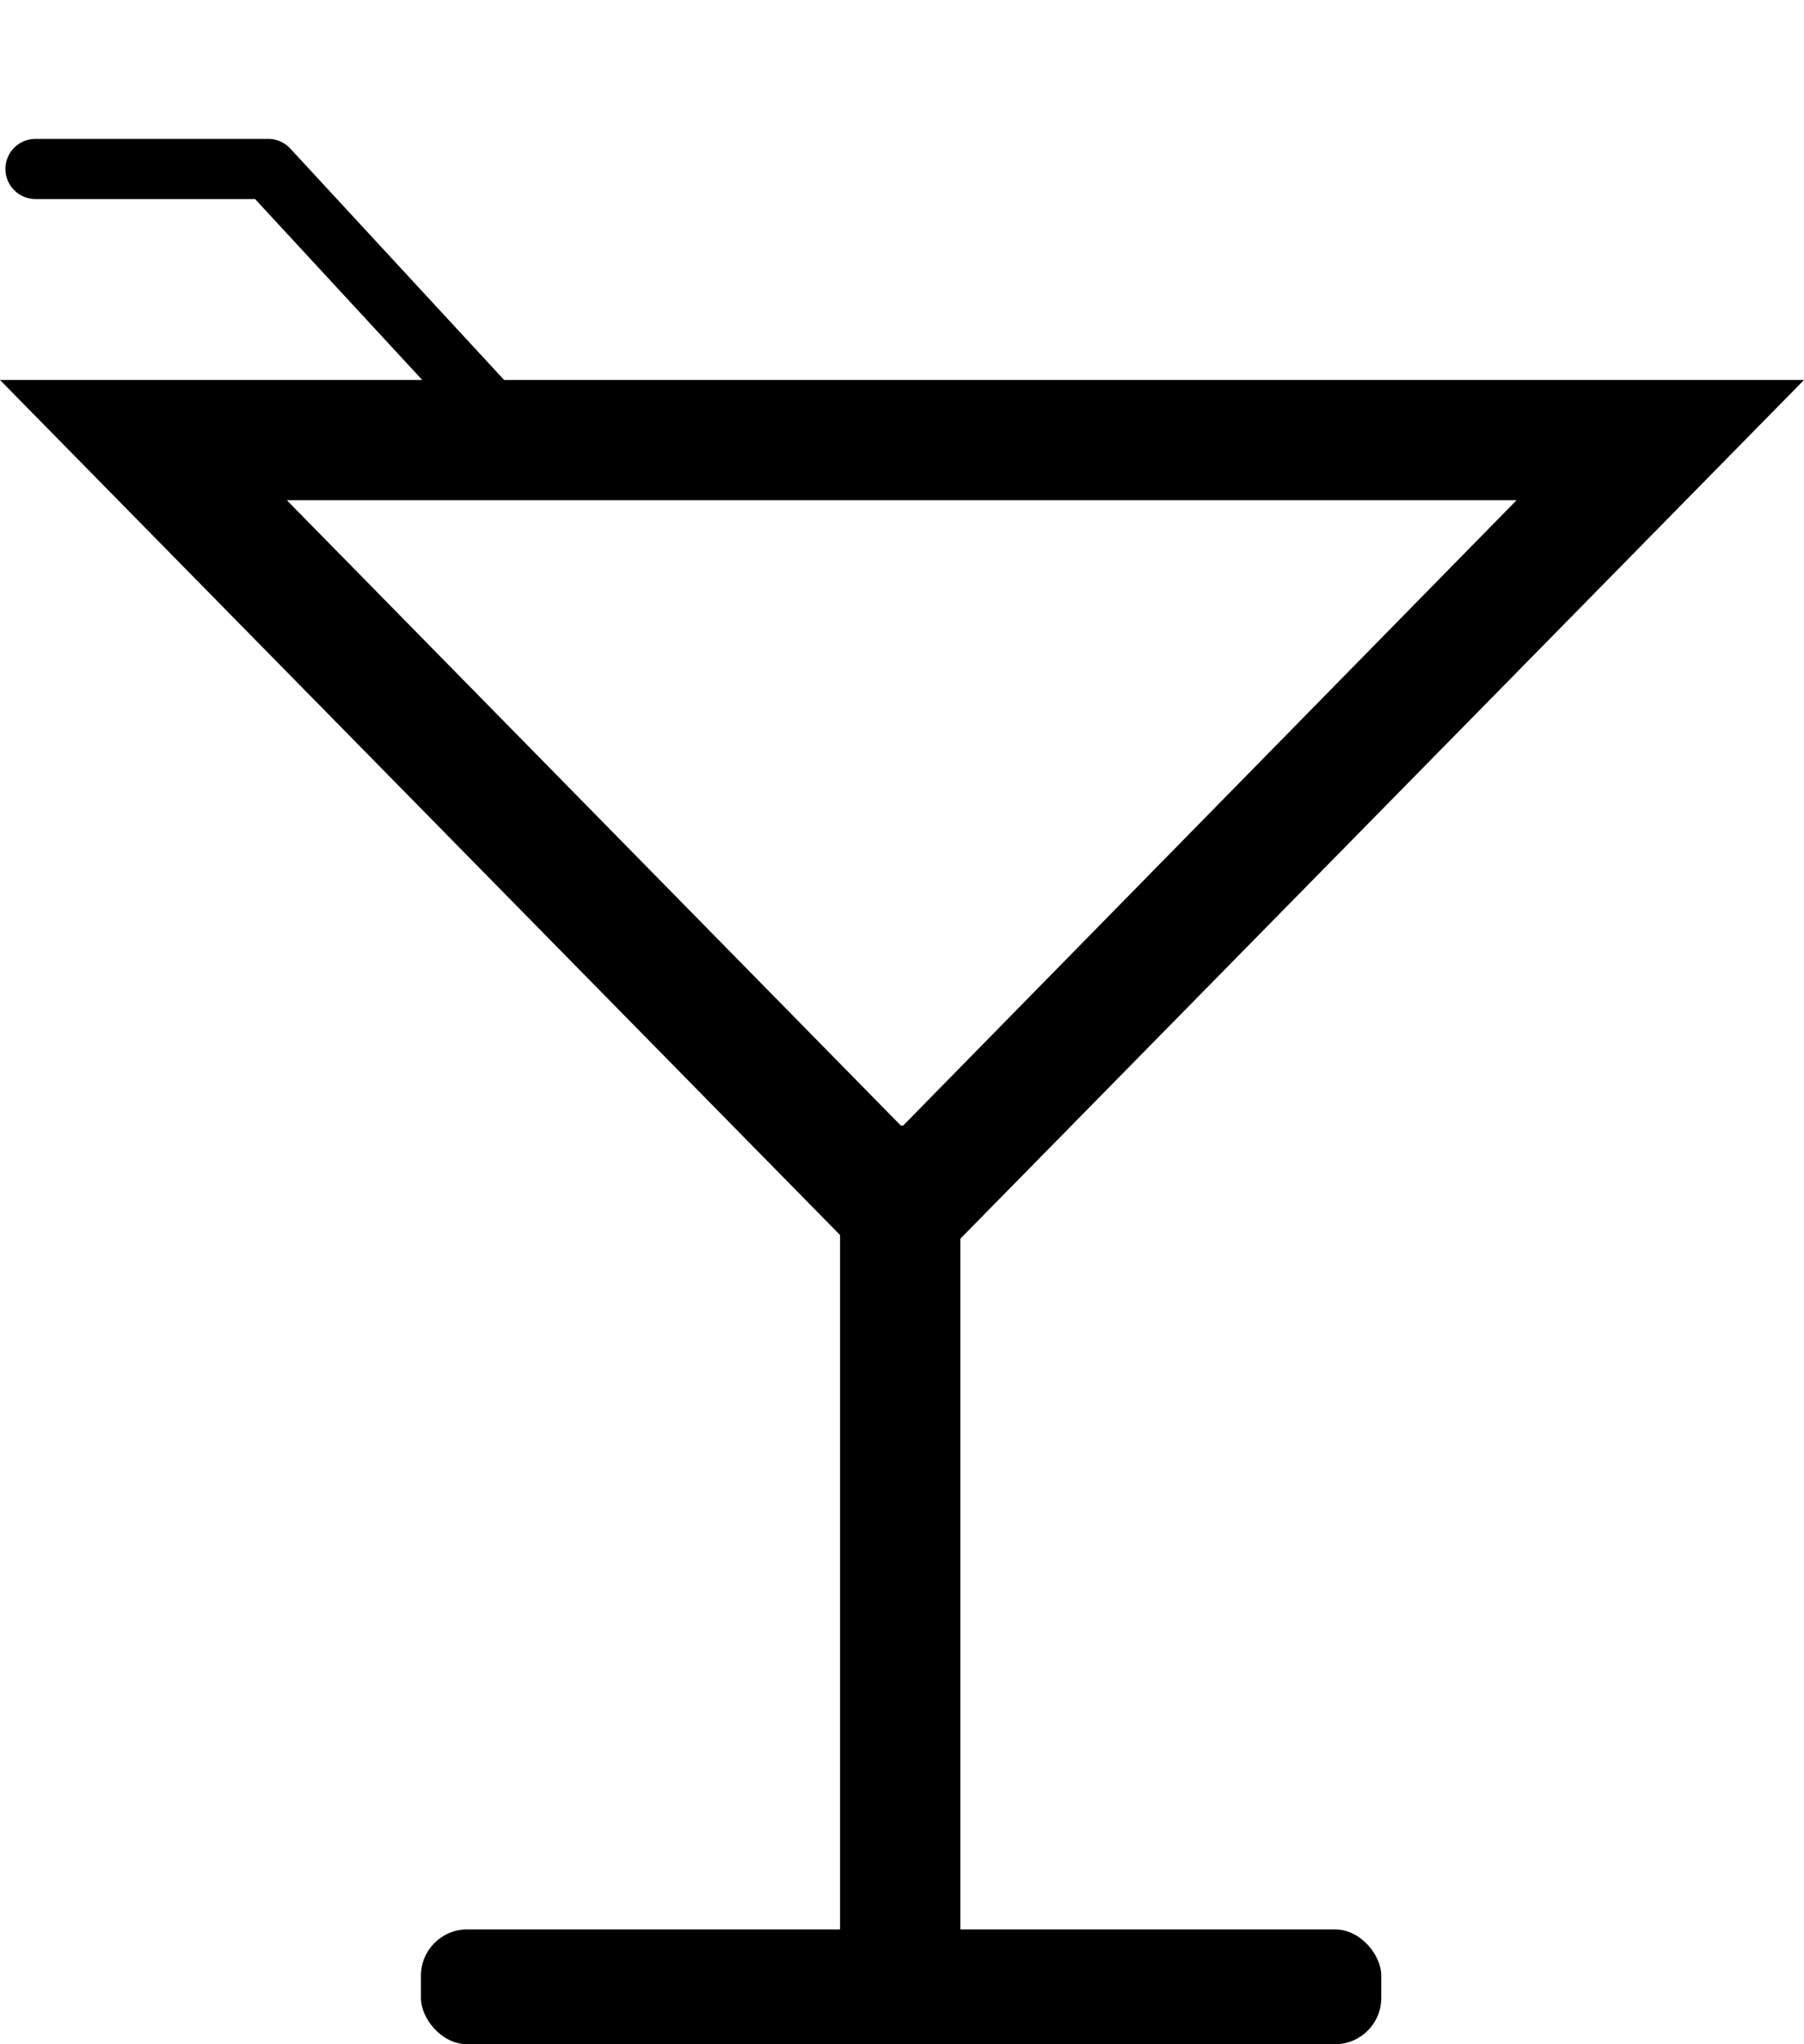 <svg xmlns="http://www.w3.org/2000/svg" width="30" height="34"><defs><style>.cls-1{isolation:isolate}</style></defs><g id="Rectangle_arrondi_771" data-name="Rectangle arrondi 771" class="cls-1"><rect x="7" y="32.09" width="15.97" height="1.91" rx=".77" ry=".77" id="Rectangle_arrondi_771-2" data-name="Rectangle arrondi 771"/></g><g id="Rectangle_arrondi_773" data-name="Rectangle arrondi 773" class="cls-1"><rect x="13.97" y="18.72" width="2" height="14.31" rx=".8" ry=".8" id="Rectangle_arrondi_773-2" data-name="Rectangle arrondi 773"/></g><g id="Polygone_773" data-name="Polygone 773" class="cls-1"><path d="M25.22 8.32L15 18.74 4.77 8.32h20.45m4.76-2H0l15 15.27L30 6.32z" id="Polygone_773-2" data-name="Polygone 773"/></g><path fill="none" stroke="#000" stroke-linecap="round" stroke-linejoin="round" fill-rule="evenodd" d="M.59 2.81h3.87l4.25 4.6" id="Forme_775" data-name="Forme 775"/></svg>